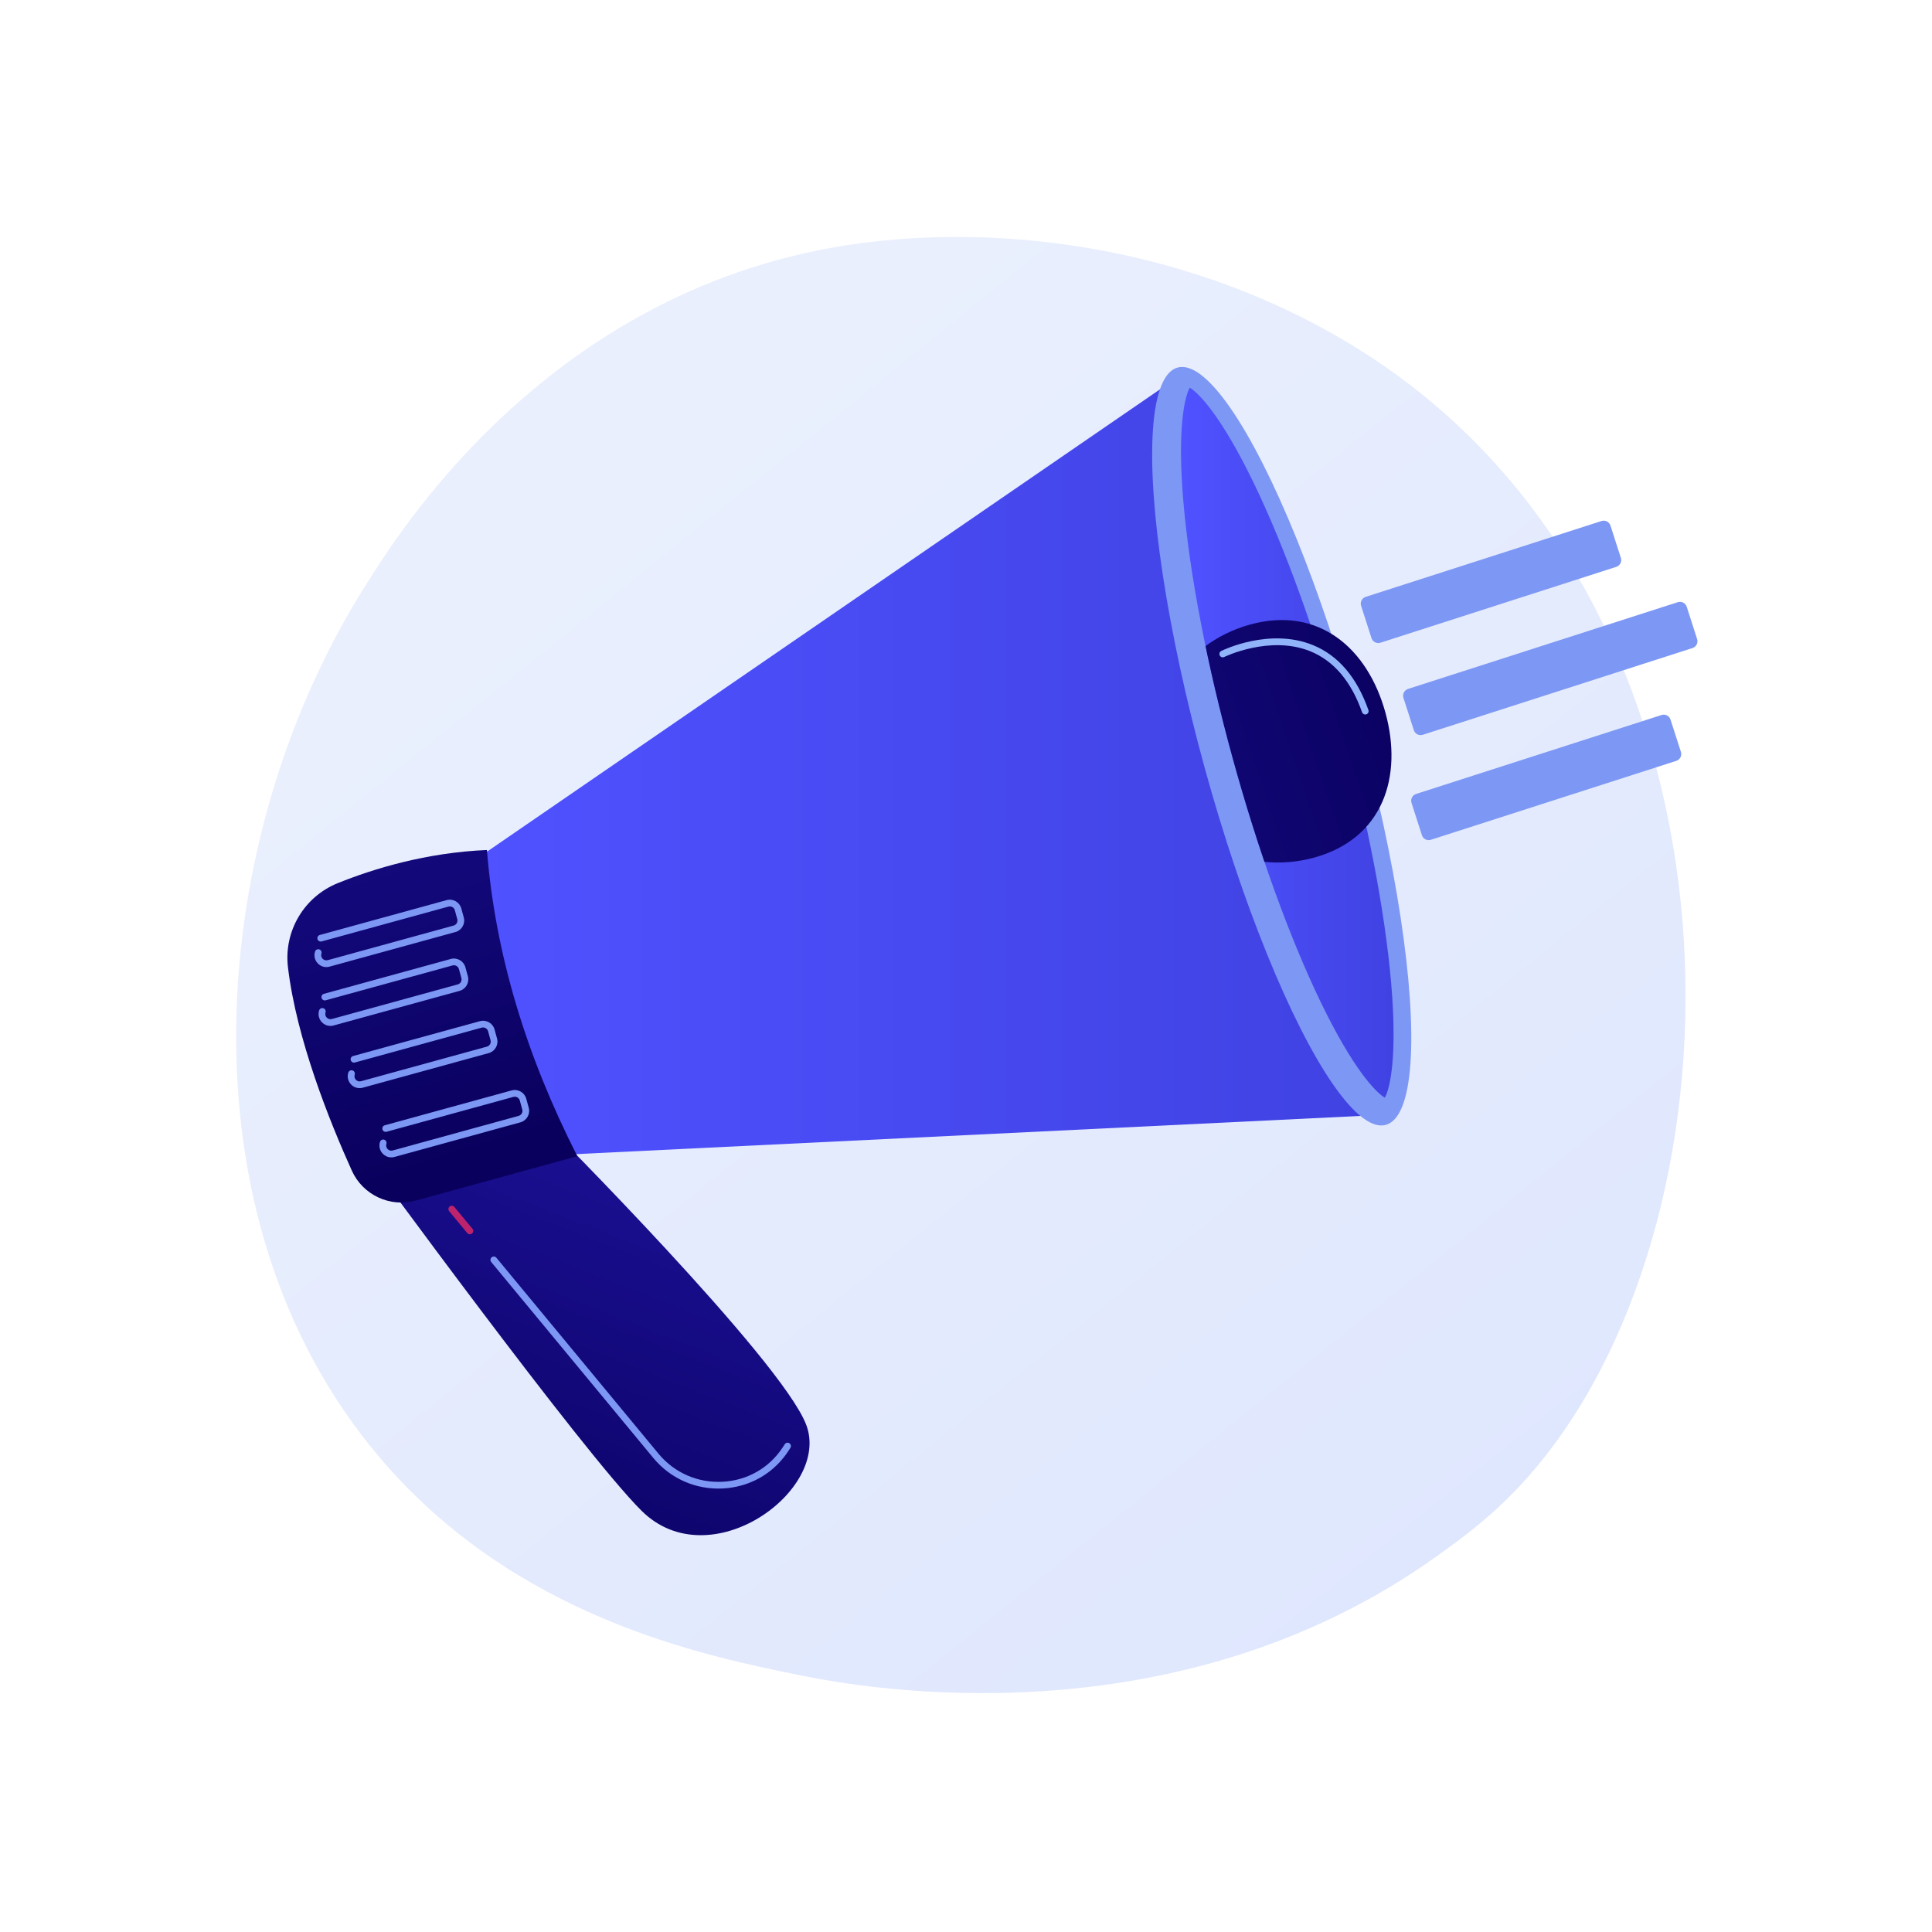 <?xml version="1.0" encoding="utf-8"?>
<!-- Generator: Adobe Illustrator 16.0.0, SVG Export Plug-In . SVG Version: 6.00 Build 0)  -->
<!DOCTYPE svg PUBLIC "-//W3C//DTD SVG 1.1//EN" "http://www.w3.org/Graphics/SVG/1.1/DTD/svg11.dtd">
<svg version="1.1" xmlns="http://www.w3.org/2000/svg" xmlns:xlink="http://www.w3.org/1999/xlink" x="0px" y="0px" width="3710px"
	 height="3710px" viewBox="0 0 3710 3710" enable-background="new 0 0 3710 3710" xml:space="preserve">
<g id="Background">
	<g>
		<g>
			<rect fill="#FFFFFF" width="3710" height="3710"/>
		</g>
	</g>
</g>
<g id="Illustration">
	<g>
		<linearGradient id="SVGID_1_" gradientUnits="userSpaceOnUse" x1="3598.613" y1="4076.561" x2="1110.471" y2="986.444">
			<stop  offset="0" style="stop-color:#DAE3FE"/>
			<stop  offset="1" style="stop-color:#E9EFFD"/>
		</linearGradient>
		<path fill="url(#SVGID_1_)" d="M2914.11,2857.932c-57.152,60.166-111.228,98.968-153.953,129.623
			c-502.22,360.349-1096.48,255.309-1222.777,229.656c-186.501-37.879-547.003-111.099-807.64-417.603
			c-394.321-463.714-332.92-1194.282-27.058-1676.541c55.947-88.213,351.476-577.817,952.136-656.335
			c363.513-47.518,787.253,48.32,1094.114,305.408C3393.06,1311.792,3347.205,2401.983,2914.11,2857.932z"/>
		<g>
			
				<linearGradient id="SVGID_2_" gradientUnits="userSpaceOnUse" x1="-427.56" y1="3245.56" x2="122.389" y2="2507.824" gradientTransform="matrix(0.964 -0.265 0.265 0.964 443.864 -134.881)">
				<stop  offset="0" style="stop-color:#09005D"/>
				<stop  offset="1" style="stop-color:#1A0F91"/>
			</linearGradient>
			<path fill="url(#SVGID_2_)" d="M700.343,2215.875c0,0,418.583,573.369,531.848,685.448
				c131.479,130.103,364.355-39.819,315.874-165.616c-48.481-125.797-499.106-576.992-499.106-576.992L700.343,2215.875z"/>
			<linearGradient id="SVGID_3_" gradientUnits="userSpaceOnUse" x1="900.14" y1="1471.459" x2="2637.934" y2="1471.459">
				<stop  offset="0" style="stop-color:#4F52FF"/>
				<stop  offset="1" style="stop-color:#4042E2"/>
			</linearGradient>
			<polygon fill="url(#SVGID_3_)" points="900.14,1659.51 2264.846,721.997 2637.934,2141.658 1010.081,2220.921 			"/>
			
				<ellipse transform="matrix(0.964 -0.265 0.265 0.964 -291.81 703.573)" fill="#7D97F4" cx="2461.861" cy="1433.367" rx="153.691" ry="754.301"/>
			<linearGradient id="SVGID_4_" gradientUnits="userSpaceOnUse" x1="2267.887" y1="1426.169" x2="2676.074" y2="1426.169">
				<stop  offset="0" style="stop-color:#4F52FF"/>
				<stop  offset="1" style="stop-color:#4042E2"/>
			</linearGradient>
			<path fill="url(#SVGID_4_)" d="M2659.313,2107.873c-17.138-9.941-60.759-54.475-123.117-183.492
				c-60.267-124.683-120.39-291.362-169.296-469.334s-82.402-351.968-94.313-489.938c-12.329-142.769,2.41-203.339,12.06-220.643
				c17.139,9.943,60.76,54.475,123.119,183.496c60.267,124.682,120.39,291.361,169.297,469.333
				c48.906,177.971,82.402,351.968,94.313,489.939C2683.703,2030,2668.965,2090.569,2659.313,2107.873z"/>
			<g>
				<defs>
					<path id="SVGID_5_" d="M2659.313,2107.873c-17.138-9.941-60.759-54.475-123.117-183.492
						c-60.267-124.683-120.39-291.362-169.296-469.334s-82.402-351.968-94.313-489.938c-12.329-142.769,2.41-203.339,12.06-220.643
						c17.139,9.943,60.76,54.475,123.119,183.496c60.267,124.682,297.857,242.593,346.765,420.565
						c48.906,177.971-95.065,400.737-83.155,538.708C2683.703,2030,2668.965,2090.569,2659.313,2107.873z"/>
				</defs>
				<clipPath id="SVGID_6_">
					<use xlink:href="#SVGID_5_"  overflow="visible"/>
				</clipPath>
				
					<linearGradient id="SVGID_7_" gradientUnits="userSpaceOnUse" x1="1870.7" y1="2017.58" x2="779.695" y2="2080.18" gradientTransform="matrix(0.964 -0.265 0.265 0.964 443.864 -134.881)">
					<stop  offset="0" style="stop-color:#09005D"/>
					<stop  offset="1" style="stop-color:#1A0F91"/>
				</linearGradient>
				<path clip-path="url(#SVGID_6_)" fill="url(#SVGID_7_)" d="M2660.44,1368.556c33.961,123.582-5.082,242.061-136.847,278.27
					c-131.766,36.209-266.113-34.621-300.073-158.204c-33.96-123.582,45.325-253.119,177.091-289.329
					C2532.377,1163.084,2626.48,1244.973,2660.44,1368.556z"/>
			</g>
			
				<linearGradient id="SVGID_8_" gradientUnits="userSpaceOnUse" x1="-195.958" y1="2405.19" x2="-236.199" y2="1392.482" gradientTransform="matrix(0.964 -0.265 0.265 0.964 443.864 -134.881)">
				<stop  offset="0" style="stop-color:#09005D"/>
				<stop  offset="1" style="stop-color:#1A0F91"/>
			</linearGradient>
			<path fill="url(#SVGID_8_)" d="M648.493,1695.942c68.694-27.74,169.633-58.668,286.575-63.705
				c15.785,199.305,75.488,395.155,173.565,587.987l-310.308,85.273c-49.474,13.595-101.536-10.748-122.68-57.496
				c-42.383-93.705-106.532-253.146-122.709-390.916C544.817,1787.946,583.942,1722.009,648.493,1695.942z"/>
			<path fill="#7D97F4" d="M874.575,1789.78l-241.768,66.438c-8.206,2.255-16.629-0.058-22.532-6.188
				c-5.9-6.131-7.894-14.638-5.329-22.751c1.074-3.395,4.701-5.262,8.091-4.204c3.395,1.074,5.278,4.696,4.205,8.095
				c-1.117,3.537-0.25,7.242,2.323,9.917c2.573,2.671,6.248,3.681,9.826,2.698l241.768-66.438c5.302-1.457,8.43-6.953,6.973-12.255
				l-4.728-17.205c-1.458-5.302-6.954-8.428-12.256-6.971l-243.56,66.931c-3.435,0.944-6.982-1.076-7.925-4.508
				s1.074-6.981,4.508-7.925l243.561-66.931c12.158-3.341,24.766,3.833,28.106,15.987l4.728,17.206
				C893.904,1773.829,886.733,1786.439,874.575,1789.78z"/>
			<path fill="#7D97F4" d="M882.44,1902.777l-241.767,66.438c-8.207,2.255-16.629-0.058-22.532-6.188
				c-5.901-6.131-7.895-14.637-5.33-22.751c1.075-3.391,4.702-5.263,8.091-4.204c3.394,1.074,5.277,4.696,4.205,8.095
				c-1.118,3.537-0.25,7.242,2.323,9.918c2.574,2.671,6.249,3.681,9.827,2.697l241.767-66.438c5.303-1.457,8.43-6.952,6.973-12.254
				l-4.727-17.201c-1.457-5.303-6.955-8.432-12.257-6.975l-243.56,66.931c-3.434,0.943-6.982-1.076-7.925-4.509
				c-0.943-3.432,1.074-6.981,4.508-7.925l243.56-66.931c12.158-3.341,24.766,3.833,28.107,15.991l4.727,17.201
				C901.77,1886.827,894.598,1899.437,882.44,1902.777z"/>
			<path fill="#7D97F4" d="M938.459,2022.254l-241.768,66.438c-8.206,2.255-16.627-0.058-22.53-6.188s-7.896-14.638-5.332-22.752
				c1.073-3.398,4.699-5.27,8.09-4.207c3.395,1.074,5.277,4.695,4.204,8.09c-1.118,3.542-0.249,7.251,2.327,9.926
				c2.573,2.671,6.246,3.682,9.825,2.698l241.767-66.438c5.302-1.457,8.429-6.956,6.971-12.258l-4.727-17.202
				c-1.457-5.302-6.954-8.428-12.256-6.971l-243.561,66.931c-3.435,0.944-6.982-1.076-7.925-4.508
				c-0.943-3.433,1.074-6.981,4.509-7.926l243.56-66.931c12.158-3.341,24.767,3.833,28.106,15.987l4.727,17.202
				C957.789,2006.303,950.618,2018.913,938.459,2022.254z"/>
			<path fill="#7D97F4" d="M999.346,2155.224l-241.768,66.438c-8.206,2.255-16.627-0.059-22.53-6.189
				c-5.902-6.131-7.896-14.637-5.331-22.751c1.075-3.399,4.7-5.271,8.089-4.208c3.395,1.074,5.278,4.696,4.204,8.091
				c-1.118,3.542-0.249,7.251,2.327,9.925c2.573,2.672,6.246,3.682,9.824,2.699l241.767-66.438c5.303-1.457,8.43-6.952,6.973-12.255
				l-4.728-17.205c-1.457-5.303-6.954-8.428-12.256-6.971l-243.56,66.931c-3.435,0.943-6.982-1.076-7.926-4.509
				c-0.942-3.432,1.075-6.981,4.509-7.925l243.56-66.931c12.159-3.342,24.767,3.833,28.106,15.987l4.728,17.205
				C1018.675,2139.272,1011.504,2151.883,999.346,2155.224z"/>
			<path fill="#7D97F4" d="M1423.237,2852.66c-11.141,3.063-22.731,4.954-34.637,5.592c-52.097,2.799-101.02-18.616-134.225-58.756
				l-311.081-376.041c-2.271-2.74-1.885-6.804,0.857-9.076c2.742-2.272,6.81-1.88,9.078,0.861l311.081,376.041
				c30.573,36.953,75.624,56.672,123.597,54.094c47.153-2.523,89.004-26.408,114.835-65.52c1.385-2.096,2.766-4.238,4.144-6.424
				c1.897-3.011,5.877-3.917,8.892-2.017c3.012,1.897,3.917,5.88,2.017,8.892c-1.429,2.27-2.859,4.486-4.295,6.656
				C1491.921,2819.63,1460.068,2842.539,1423.237,2852.66z"/>
			<linearGradient id="SVGID_9_" gradientUnits="userSpaceOnUse" x1="962.236" y1="2050.982" x2="245.095" y2="4757.184">
				<stop  offset="0" style="stop-color:#CB236D"/>
				<stop  offset="1" style="stop-color:#4C246D"/>
			</linearGradient>
			<path fill="url(#SVGID_9_)" d="M903.978,2369.961c-2.372,0.652-5.012-0.09-6.679-2.104l-34.704-41.951
				c-2.27-2.741-1.885-6.805,0.857-9.077c2.742-2.269,6.81-1.88,9.078,0.858l34.702,41.946c2.271,2.745,1.886,6.808-0.857,9.081
				C905.649,2369.314,904.829,2369.727,903.978,2369.961z"/>
			<path fill="#91B3FA" d="M2623.351,1371.819c-3.233,0.888-6.649-0.863-7.782-4.074c-20.936-59.373-54.33-98.75-99.252-117.037
				c-77.688-31.624-164.573,10.457-165.442,10.892c-3.212,1.575-7.057,0.268-8.633-2.926c-1.577-3.192-0.267-7.062,2.927-8.635
				c3.757-1.855,93.01-45.057,176.01-11.275c48.486,19.737,84.336,61.691,106.55,124.691c1.185,3.357-0.577,7.041-3.937,8.226
				C2623.645,1371.734,2623.498,1371.778,2623.351,1371.819z"/>
		</g>
		<g>
			<path fill="#7D97F4" d="M3103.703,1088.534l-452.855,145.647c-7.187,2.312-14.887-1.641-17.197-8.828l-19.944-62.01
				c-2.311-7.187,1.642-14.886,8.827-17.198l452.856-145.647c7.187-2.311,14.886,1.641,17.197,8.828l19.944,62.01
				C3114.842,1078.523,3110.89,1086.223,3103.703,1088.534z"/>
			<path fill="#7D97F4" d="M3250.133,1244.399l-517.967,166.588c-7.186,2.312-14.885-1.641-17.197-8.828l-19.943-62.01
				c-2.311-7.187,1.641-14.886,8.827-17.198l517.966-166.588c7.188-2.311,14.887,1.641,17.198,8.828l19.943,62.01
				C3261.271,1234.388,3257.318,1242.088,3250.133,1244.399z"/>
			<path fill="#7D97F4" d="M3219.01,1461.047l-471.34,151.592c-7.186,2.311-14.887-1.641-17.197-8.828l-19.943-62.01
				c-2.313-7.187,1.641-14.887,8.827-17.198l471.34-151.592c7.187-2.312,14.886,1.641,17.197,8.827l19.944,62.01
				C3230.148,1451.036,3226.197,1458.735,3219.01,1461.047z"/>
		</g>
	</g>
</g>
</svg>
